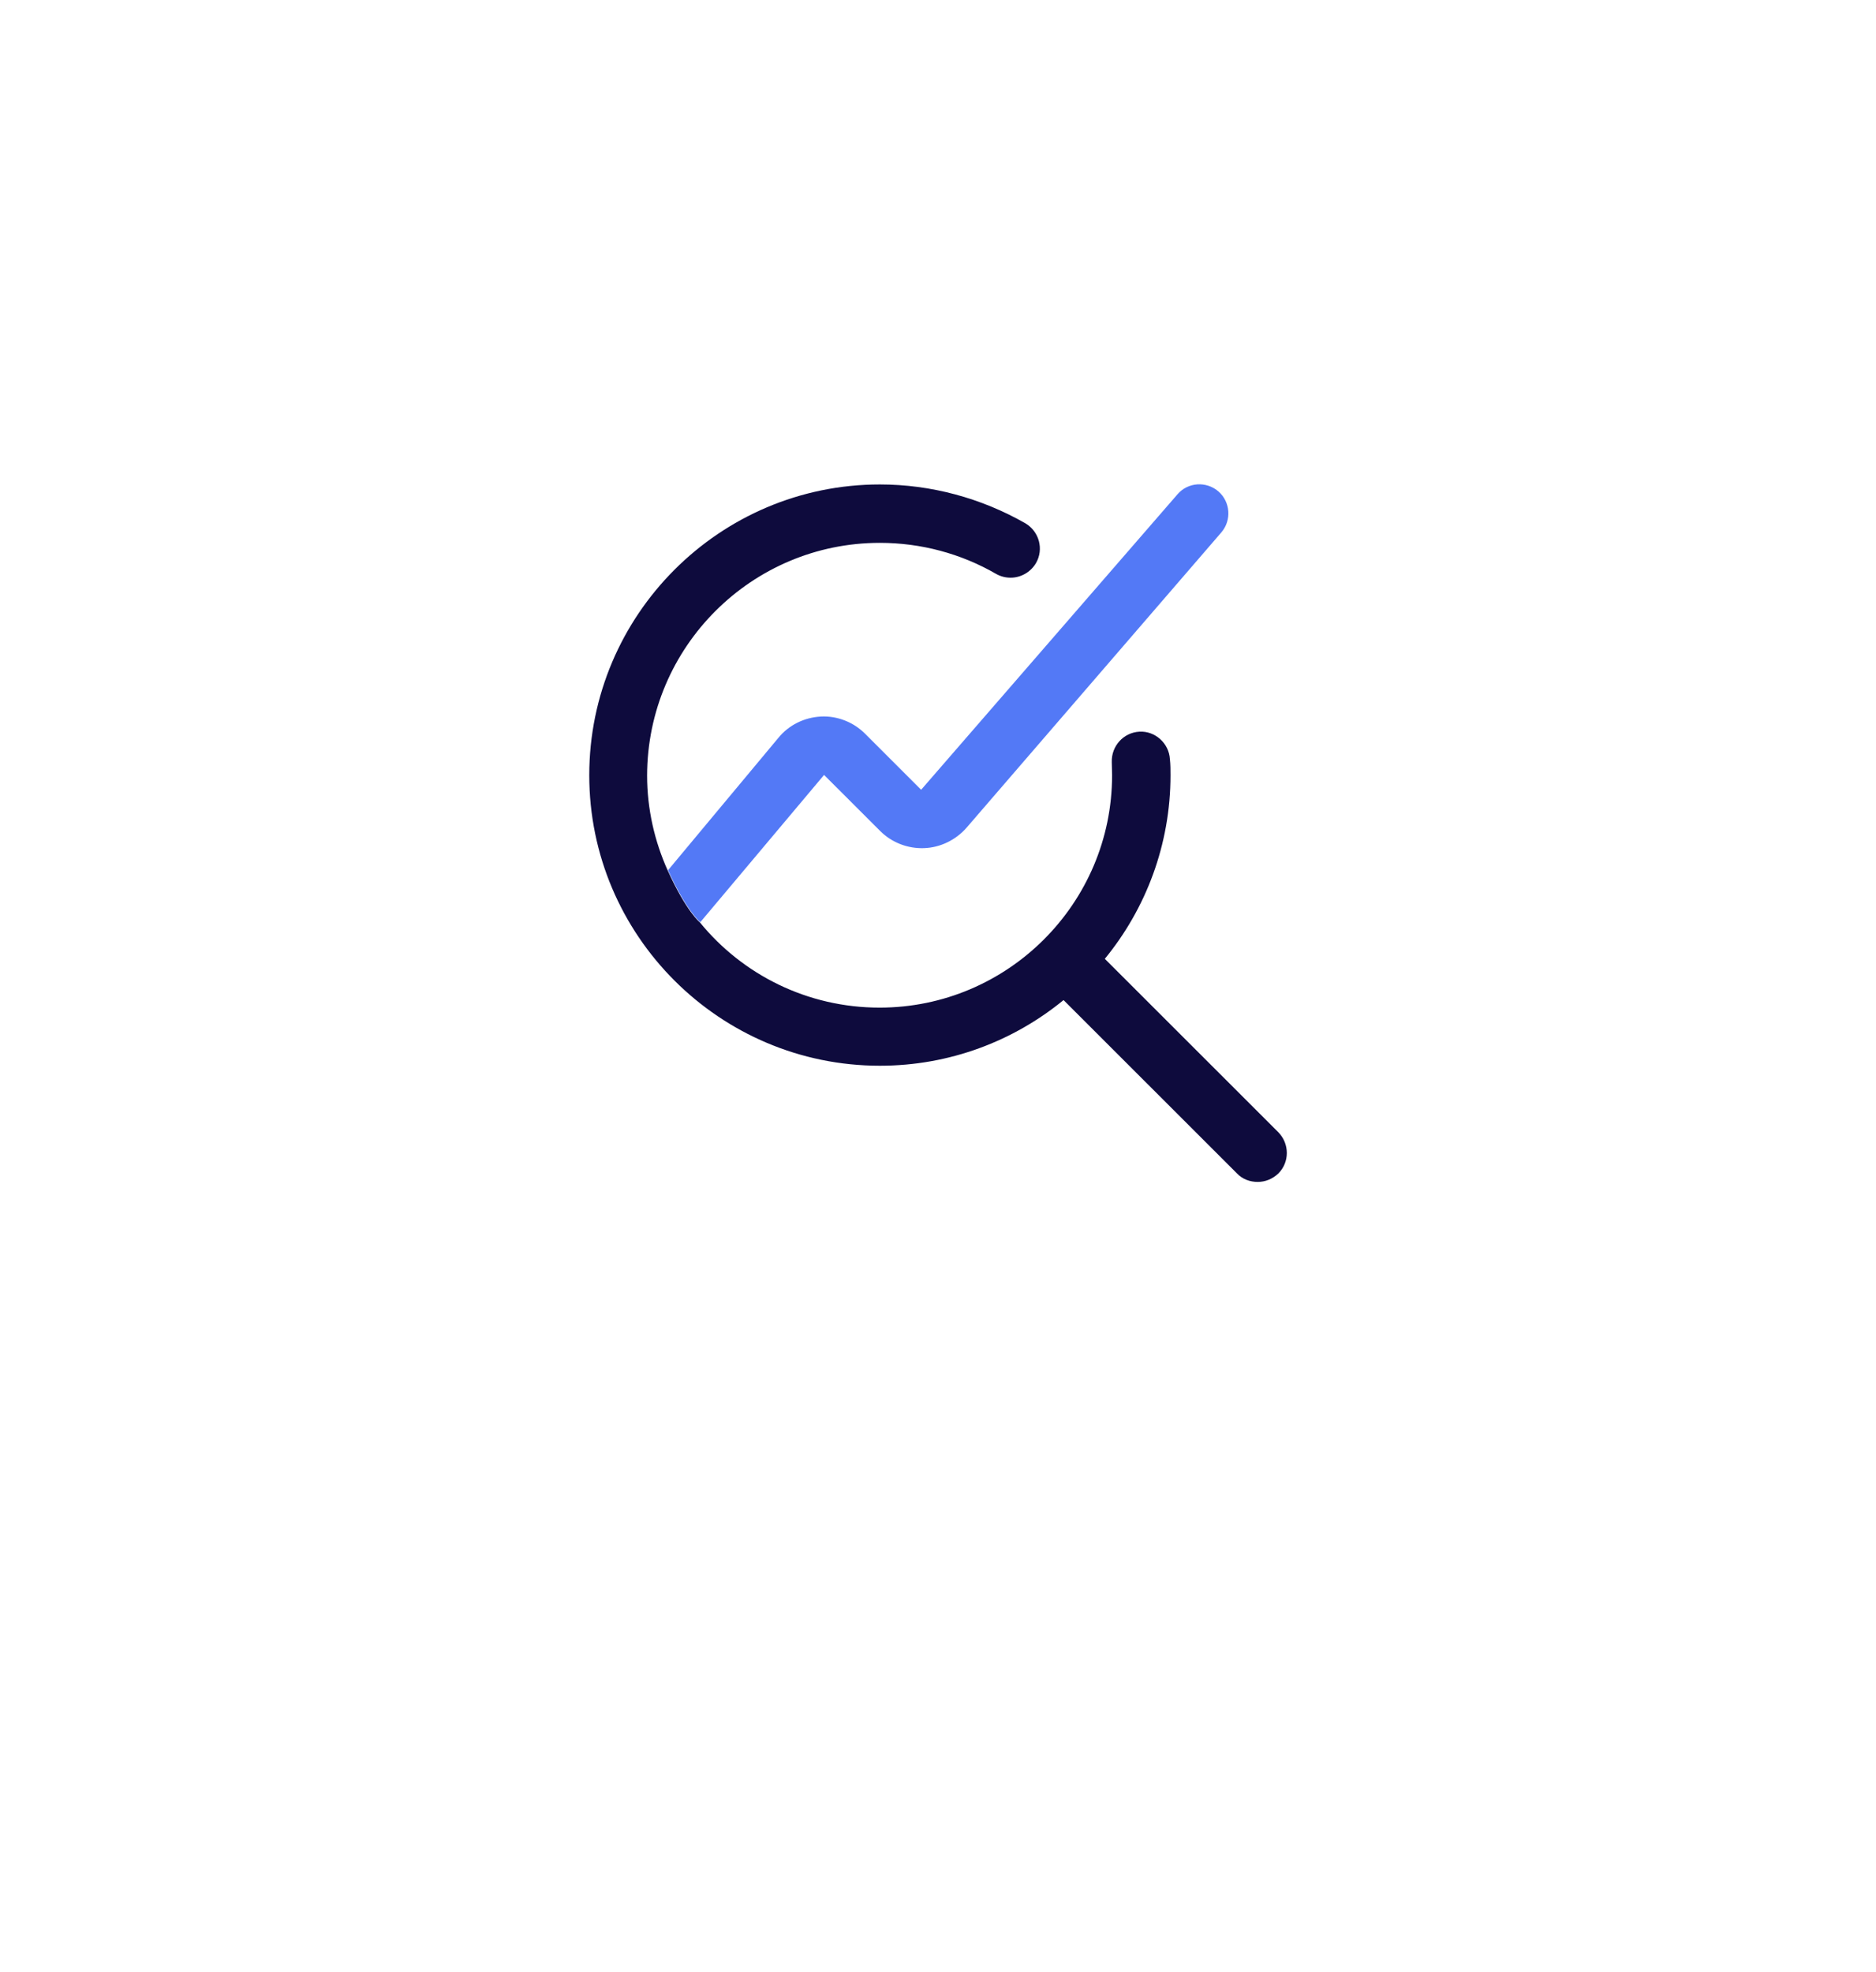 <svg width="78" height="82" viewBox="0 0 78 82" fill="none" xmlns="http://www.w3.org/2000/svg">
<g filter="url(#filter0_d_84_166)">
<path d="M4.5 34.643C4.5 15.589 19.946 0.143 39 0.143C58.054 0.143 73.5 15.589 73.5 34.643C73.5 53.697 58.054 69.143 39 69.143C19.946 69.143 4.5 53.697 4.5 34.643Z" fill="white"/>
</g>
<g clip-path="url(#clip0_84_166)">
<path d="M53.15 47.077L45.936 39.867C47.64 37.789 48.667 35.12 48.667 32.233C48.667 32.016 48.667 31.786 48.642 31.569C48.606 30.905 48.026 30.385 47.374 30.422C46.709 30.458 46.202 31.025 46.226 31.69C46.226 31.871 46.238 32.052 46.238 32.233C46.238 37.56 41.9 41.896 36.571 41.896C33.562 41.896 30.868 40.519 29.104 38.357C29.104 38.357 28.548 37.922 27.762 36.195C27.219 34.987 26.905 33.646 26.905 32.245C26.917 26.895 31.255 22.571 36.583 22.571C38.287 22.571 39.955 23.017 41.417 23.863C41.61 23.972 41.815 24.02 42.021 24.02C42.432 24.02 42.843 23.802 43.072 23.416C43.41 22.836 43.205 22.099 42.637 21.761C40.8 20.71 38.71 20.143 36.583 20.143C29.925 20.143 24.5 25.566 24.5 32.233C24.5 38.9 29.925 44.312 36.583 44.312C39.483 44.312 42.142 43.285 44.22 41.582L51.434 48.793C51.663 49.034 51.977 49.143 52.292 49.143C52.606 49.143 52.908 49.022 53.15 48.793C53.621 48.322 53.621 47.561 53.15 47.077Z" fill="#0E0B3D"/>
<path d="M29.116 38.345L34.263 32.221L36.596 34.552C37.079 35.035 37.743 35.289 38.42 35.265C39.097 35.241 39.737 34.927 40.184 34.419L50.781 22.136C51.216 21.628 51.156 20.867 50.66 20.433C50.153 19.998 49.392 20.046 48.957 20.553L38.299 32.837L35.967 30.506C35.484 30.023 34.807 29.757 34.13 29.793C33.442 29.83 32.801 30.144 32.366 30.675L27.775 36.183C28.56 37.91 29.116 38.345 29.116 38.345Z" fill="#5379F6"/>
</g>
<defs>
<filter id="filter0_d_84_166" x="0.5" y="0.143" width="77" height="81" filterUnits="userSpaceOnUse" color-interpolation-filters="sRGB">
<feFlood flood-opacity="0" result="BackgroundImageFix"/>
<feColorMatrix in="SourceAlpha" type="matrix" values="0 0 0 0 0 0 0 0 0 0 0 0 0 0 0 0 0 0 127 0" result="hardAlpha"/>
<feMorphology radius="4" operator="erode" in="SourceAlpha" result="effect1_dropShadow_84_166"/>
<feOffset dy="8"/>
<feGaussianBlur stdDeviation="4"/>
<feColorMatrix type="matrix" values="0 0 0 0 0.075 0 0 0 0 0.098 0 0 0 0 0.153 0 0 0 0.08 0"/>
<feBlend mode="normal" in2="BackgroundImageFix" result="effect1_dropShadow_84_166"/>
<feBlend mode="normal" in="SourceGraphic" in2="effect1_dropShadow_84_166" result="shape"/>
</filter>
<clipPath id="clip0_84_166">
<rect width="29" height="29" fill="white" transform="translate(24.5 20.143)"/>
</clipPath>
</defs>
</svg>
